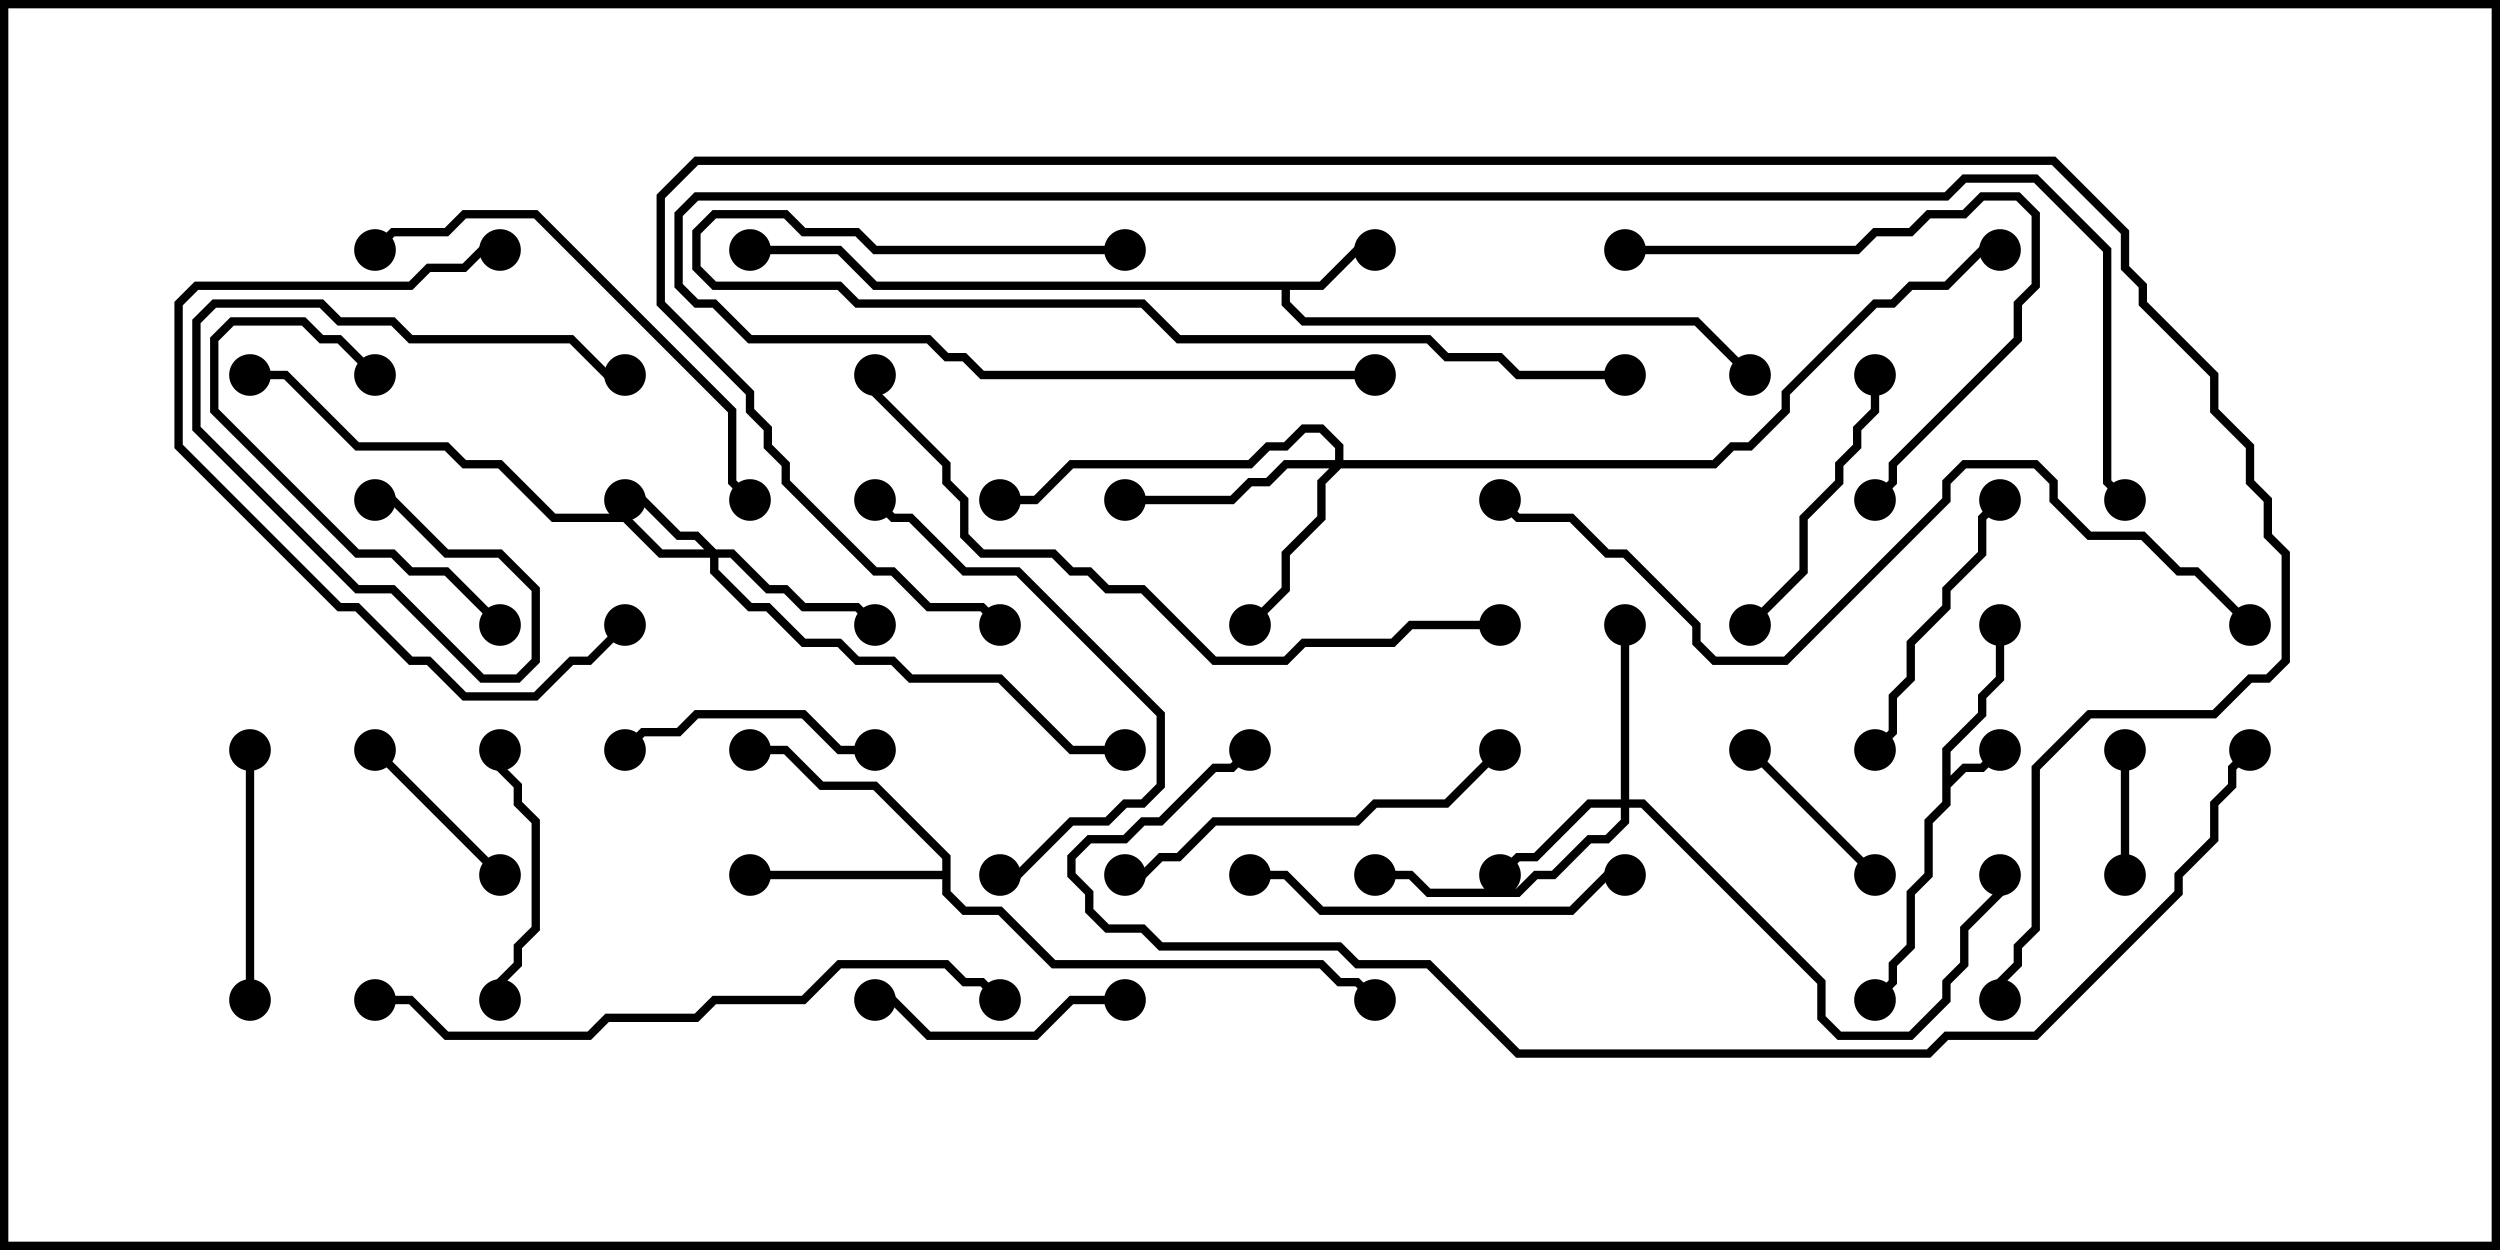 <svg version="1.1" width="30" height="15" xmlns="http://www.w3.org/2000/svg"><path d="M23.307,8.979L23.736,8.551L23.736,8.336L23.95,8.122L23.95,7.5L24.05,7.5L24.05,8.164L23.836,8.378L23.836,8.592L23.407,9.021L23.407,9.308L23.551,9.164L23.765,9.164L23.965,8.965L24.035,9.035L23.806,9.264L23.592,9.264L23.407,9.449L23.407,9.664L23.193,9.878L23.193,10.521L22.979,10.735L22.979,11.378L22.764,11.592L22.764,11.806L22.535,12.035L22.465,11.965L22.664,11.765L22.664,11.551L22.879,11.336L22.879,10.694L23.093,10.479L23.093,9.836L23.307,9.622z" stroke="none"/><path d="M15.836,3.379L16.265,2.95L16.5,2.95L16.5,3.05L16.306,3.05L15.878,3.479L15.479,3.479L15.479,3.622L15.664,3.807L20.378,3.807L21.035,4.465L20.965,4.535L20.336,3.907L15.622,3.907L15.379,3.664L15.379,3.479L10.479,3.479L10.051,3.05L9,3.05L9,2.95L10.092,2.95L10.521,3.379z" stroke="none"/><path d="M11.307,10.45L11.307,10.306L10.479,9.479L9.836,9.479L9.408,9.05L9,9.05L9,8.95L9.449,8.95L9.878,9.379L10.521,9.379L11.407,10.265L11.407,10.694L11.592,10.879L12.021,10.879L12.664,11.521L15.878,11.521L16.092,11.736L16.306,11.736L16.535,11.965L16.465,12.035L16.265,11.836L16.051,11.836L15.836,11.621L12.622,11.621L11.979,10.979L11.551,10.979L11.307,10.735L11.307,10.55L9,10.55L9,10.45z" stroke="none"/><path d="M8.592,6.593L8.806,6.593L9.235,7.021L9.449,7.021L9.664,7.236L10.306,7.236L10.535,7.465L10.465,7.535L10.265,7.336L9.622,7.336L9.408,7.121L9.194,7.121L8.765,6.693L8.621,6.693L8.621,6.836L9.021,7.236L9.235,7.236L9.664,7.664L10.092,7.664L10.306,7.879L10.735,7.879L10.949,8.093L12.021,8.093L12.878,8.95L13.5,8.95L13.5,9.05L12.836,9.05L11.979,8.193L10.908,8.193L10.694,7.979L10.265,7.979L10.051,7.764L9.622,7.764L9.194,7.336L8.979,7.336L8.521,6.878L8.521,6.693L7.908,6.693L7.479,6.264L6.622,6.264L5.979,5.621L5.551,5.621L5.336,5.407L4.265,5.407L3.408,4.55L3,4.55L3,4.45L3.449,4.45L4.306,5.307L5.378,5.307L5.592,5.521L6.021,5.521L6.664,6.164L7.521,6.164L7.949,6.593L8.451,6.593L8.336,6.479L8.122,6.479L7.694,6.05L7.5,6.05L7.5,5.95L7.735,5.95L8.164,6.379L8.378,6.379z" stroke="none"/><path d="M19.45,9.593L19.45,7.5L19.55,7.5L19.55,9.593L19.735,9.593L21.907,11.765L21.907,12.194L22.092,12.379L22.908,12.379L23.307,11.979L23.307,11.765L23.521,11.551L23.521,11.122L23.95,10.694L23.95,10.5L24.05,10.5L24.05,10.735L23.621,11.164L23.621,11.592L23.407,11.806L23.407,12.021L22.949,12.479L22.051,12.479L21.807,12.235L21.807,11.806L19.694,9.693L19.55,9.693L19.55,9.878L19.306,10.121L19.092,10.121L18.664,10.55L18.449,10.55L18.235,10.764L17.122,10.764L16.908,10.55L16.5,10.55L16.5,10.45L16.949,10.45L17.164,10.664L18.194,10.664L18.408,10.45L18.622,10.45L19.051,10.021L19.265,10.021L19.45,9.836L19.45,9.693L19.092,9.693L18.449,10.336L18.235,10.336L18.035,10.535L17.965,10.465L18.194,10.236L18.408,10.236L19.051,9.593z" stroke="none"/><path d="M16.021,5.521L16.021,5.378L15.836,5.193L15.664,5.193L15.449,5.407L15.235,5.407L15.021,5.621L12.878,5.621L12.449,6.05L12,6.05L12,5.95L12.408,5.95L12.836,5.521L14.979,5.521L15.194,5.307L15.408,5.307L15.622,5.093L15.878,5.093L16.121,5.336L16.121,5.521L20.551,5.521L20.765,5.307L20.979,5.307L21.379,4.908L21.379,4.694L22.479,3.593L22.694,3.593L22.908,3.379L23.336,3.379L23.765,2.95L24,2.95L24,3.05L23.806,3.05L23.378,3.479L22.949,3.479L22.735,3.693L22.521,3.693L21.479,4.735L21.479,4.949L21.021,5.407L20.806,5.407L20.592,5.621L16.092,5.621L15.907,5.806L15.907,6.235L15.479,6.664L15.479,7.092L15.035,7.535L14.965,7.465L15.379,7.051L15.379,6.622L15.807,6.194L15.807,5.765L15.951,5.621L15.449,5.621L15.235,5.836L15.021,5.836L14.806,6.05L13.5,6.05L13.5,5.95L14.765,5.95L14.979,5.736L15.194,5.736L15.408,5.521z" stroke="none"/><path d="M25.45,9L25.55,9L25.55,10.5L25.45,10.5z" stroke="none"/><path d="M6.035,10.465L5.965,10.535L4.465,9.035L4.535,8.965z" stroke="none"/><path d="M22.535,10.465L22.465,10.535L20.965,9.035L21.035,8.965z" stroke="none"/><path d="M10.5,8.95L10.5,9.05L10.051,9.05L9.622,8.621L8.378,8.621L8.164,8.836L7.735,8.836L7.535,9.035L7.465,8.965L7.694,8.736L8.122,8.736L8.336,8.521L9.664,8.521L10.092,8.95z" stroke="none"/><path d="M13.5,11.95L13.5,12.05L12.878,12.05L12.449,12.479L11.122,12.479L10.694,12.05L10.5,12.05L10.5,11.95L10.735,11.95L11.164,12.379L12.408,12.379L12.836,11.95z" stroke="none"/><path d="M5.95,9L6.05,9L6.05,9.194L6.264,9.408L6.264,9.622L6.479,9.836L6.479,11.164L6.264,11.378L6.264,11.592L6.05,11.806L6.05,12L5.95,12L5.95,11.765L6.164,11.551L6.164,11.336L6.379,11.122L6.379,9.878L6.164,9.664L6.164,9.449L5.95,9.235z" stroke="none"/><path d="M2.95,9L3.05,9L3.05,12L2.95,12z" stroke="none"/><path d="M6.035,7.465L5.965,7.535L5.336,6.907L4.908,6.907L4.694,6.693L4.265,6.693L2.521,4.949L2.521,4.051L2.765,3.807L3.664,3.807L3.878,4.021L4.092,4.021L4.535,4.465L4.465,4.535L4.051,4.121L3.836,4.121L3.622,3.907L2.806,3.907L2.621,4.092L2.621,4.908L4.306,6.593L4.735,6.593L4.949,6.807L5.378,6.807z" stroke="none"/><path d="M22.45,4.5L22.55,4.5L22.55,4.949L22.336,5.164L22.336,5.378L22.121,5.592L22.121,5.806L21.693,6.235L21.693,6.878L21.035,7.535L20.965,7.465L21.593,6.836L21.593,6.194L22.021,5.765L22.021,5.551L22.236,5.336L22.236,5.122L22.45,4.908z" stroke="none"/><path d="M4.5,6.05L4.5,5.95L4.735,5.95L5.378,6.593L6.021,6.593L6.479,7.051L6.479,7.949L6.235,8.193L5.765,8.193L4.694,7.121L4.265,7.121L2.307,5.164L2.307,3.836L2.551,3.593L3.878,3.593L4.092,3.807L4.735,3.807L4.949,4.021L6.878,4.021L7.306,4.45L7.5,4.45L7.5,4.55L7.265,4.55L6.836,4.121L4.908,4.121L4.694,3.907L4.051,3.907L3.836,3.693L2.592,3.693L2.407,3.878L2.407,5.122L4.306,7.021L4.735,7.021L5.806,8.093L6.194,8.093L6.379,7.908L6.379,7.092L5.979,6.693L5.336,6.693L4.694,6.05z" stroke="none"/><path d="M23.965,5.965L24.035,6.035L23.836,6.235L23.836,6.664L23.407,7.092L23.407,7.306L22.979,7.735L22.979,8.164L22.764,8.378L22.764,8.806L22.535,9.035L22.465,8.965L22.664,8.765L22.664,8.336L22.879,8.122L22.879,7.694L23.307,7.265L23.307,7.051L23.736,6.622L23.736,6.194z" stroke="none"/><path d="M19.5,3.05L19.5,2.95L22.265,2.95L22.479,2.736L22.908,2.736L23.122,2.521L23.551,2.521L23.765,2.307L24.235,2.307L24.479,2.551L24.479,3.449L24.264,3.664L24.264,4.092L22.764,5.592L22.764,5.806L22.535,6.035L22.465,5.965L22.664,5.765L22.664,5.551L24.164,4.051L24.164,3.622L24.379,3.408L24.379,2.592L24.194,2.407L23.806,2.407L23.592,2.621L23.164,2.621L22.949,2.836L22.521,2.836L22.306,3.05z" stroke="none"/><path d="M15,10.55L15,10.45L15.449,10.45L15.878,10.879L18.836,10.879L19.265,10.45L19.5,10.45L19.5,10.55L19.306,10.55L18.878,10.979L15.836,10.979L15.408,10.55z" stroke="none"/><path d="M7.465,7.465L7.535,7.535L7.092,7.979L6.878,7.979L6.449,8.407L5.551,8.407L5.122,7.979L4.908,7.979L4.265,7.336L4.051,7.336L2.093,5.378L2.093,3.622L2.336,3.379L4.908,3.379L5.122,3.164L5.551,3.164L5.765,2.95L6,2.95L6,3.05L5.806,3.05L5.592,3.264L5.164,3.264L4.949,3.479L2.378,3.479L2.193,3.664L2.193,5.336L4.092,7.236L4.306,7.236L4.949,7.879L5.164,7.879L5.592,8.307L6.408,8.307L6.836,7.879L7.051,7.879z" stroke="none"/><path d="M12,10.55L12,10.45L12.194,10.45L12.836,9.807L13.265,9.807L13.479,9.593L13.694,9.593L13.879,9.408L13.879,8.592L12.194,6.907L11.551,6.907L10.908,6.264L10.694,6.264L10.465,6.035L10.535,5.965L10.735,6.164L10.949,6.164L11.592,6.807L12.235,6.807L13.979,8.551L13.979,9.449L13.735,9.693L13.521,9.693L13.306,9.907L12.878,9.907L12.235,10.55z" stroke="none"/><path d="M13.5,10.55L13.5,10.45L13.694,10.45L13.908,10.236L14.122,10.236L14.551,9.807L16.265,9.807L16.479,9.593L17.336,9.593L17.965,8.965L18.035,9.035L17.378,9.693L16.521,9.693L16.306,9.907L14.592,9.907L14.164,10.336L13.949,10.336L13.735,10.55z" stroke="none"/><path d="M4.535,3.035L4.465,2.965L4.694,2.736L5.336,2.736L5.551,2.521L6.449,2.521L8.836,4.908L8.836,5.765L9.035,5.965L8.965,6.035L8.736,5.806L8.736,4.949L6.408,2.621L5.592,2.621L5.378,2.836L4.735,2.836z" stroke="none"/><path d="M13.5,2.95L13.5,3.05L10.479,3.05L10.265,2.836L9.622,2.836L9.408,2.621L8.592,2.621L8.407,2.806L8.407,3.194L8.592,3.379L10.092,3.379L10.306,3.593L13.735,3.593L14.164,4.021L17.164,4.021L17.378,4.236L18.021,4.236L18.235,4.45L19.5,4.45L19.5,4.55L18.194,4.55L17.979,4.336L17.336,4.336L17.122,4.121L14.122,4.121L13.694,3.693L10.265,3.693L10.051,3.479L8.551,3.479L8.307,3.235L8.307,2.765L8.551,2.521L9.449,2.521L9.664,2.736L10.306,2.736L10.521,2.95z" stroke="none"/><path d="M4.5,12.05L4.5,11.95L4.949,11.95L5.378,12.379L7.051,12.379L7.265,12.164L8.336,12.164L8.551,11.95L9.622,11.95L10.051,11.521L11.378,11.521L11.592,11.736L11.806,11.736L12.035,11.965L11.965,12.035L11.765,11.836L11.551,11.836L11.336,11.621L10.092,11.621L9.664,12.05L8.592,12.05L8.378,12.264L7.306,12.264L7.092,12.479L5.336,12.479L4.908,12.05z" stroke="none"/><path d="M18,7.45L18,7.55L16.949,7.55L16.735,7.764L15.664,7.764L15.449,7.979L14.551,7.979L13.694,7.121L13.265,7.121L13.051,6.907L12.836,6.907L12.622,6.693L11.765,6.693L11.521,6.449L11.521,6.021L11.307,5.806L11.307,5.592L10.45,4.735L10.45,4.5L10.55,4.5L10.55,4.694L11.407,5.551L11.407,5.765L11.621,5.979L11.621,6.408L11.806,6.593L12.664,6.593L12.878,6.807L13.092,6.807L13.306,7.021L13.735,7.021L14.592,7.879L15.408,7.879L15.622,7.664L16.694,7.664L16.908,7.45z" stroke="none"/><path d="M16.5,4.45L16.5,4.55L11.765,4.55L11.551,4.336L11.336,4.336L11.122,4.121L8.979,4.121L8.551,3.693L8.336,3.693L8.093,3.449L8.093,2.551L8.336,2.307L23.336,2.307L23.551,2.093L24.449,2.093L25.336,2.979L25.336,5.765L25.535,5.965L25.465,6.035L25.236,5.806L25.236,3.021L24.408,2.193L23.592,2.193L23.378,2.407L8.378,2.407L8.193,2.592L8.193,3.408L8.378,3.593L8.592,3.593L9.021,4.021L11.164,4.021L11.378,4.236L11.592,4.236L11.806,4.45z" stroke="none"/><path d="M27.035,7.465L26.965,7.535L26.336,6.907L26.122,6.907L25.694,6.479L25.051,6.479L24.593,6.021L24.593,5.806L24.408,5.621L23.592,5.621L23.407,5.806L23.407,6.021L21.449,7.979L20.551,7.979L20.307,7.735L20.307,7.521L19.479,6.693L19.265,6.693L18.836,6.264L18.194,6.264L17.965,6.035L18.035,5.965L18.235,6.164L18.878,6.164L19.306,6.593L19.521,6.593L20.407,7.479L20.407,7.694L20.592,7.879L21.408,7.879L23.307,5.979L23.307,5.765L23.551,5.521L24.449,5.521L24.693,5.765L24.693,5.979L25.092,6.379L25.735,6.379L26.164,6.807L26.378,6.807z" stroke="none"/><path d="M26.965,8.965L27.035,9.035L26.836,9.235L26.836,9.449L26.621,9.664L26.621,10.092L26.193,10.521L26.193,10.735L24.449,12.479L23.378,12.479L23.164,12.693L18.194,12.693L17.122,11.621L16.265,11.621L16.051,11.407L13.908,11.407L13.694,11.193L13.265,11.193L13.021,10.949L13.021,10.735L12.807,10.521L12.807,10.265L13.051,10.021L13.479,10.021L13.694,9.807L13.908,9.807L14.551,9.164L14.765,9.164L14.965,8.965L15.035,9.035L14.806,9.264L14.592,9.264L13.949,9.907L13.735,9.907L13.521,10.121L13.092,10.121L12.907,10.306L12.907,10.479L13.121,10.694L13.121,10.908L13.306,11.093L13.735,11.093L13.949,11.307L16.092,11.307L16.306,11.521L17.164,11.521L18.235,12.593L23.122,12.593L23.336,12.379L24.408,12.379L26.093,10.694L26.093,10.479L26.521,10.051L26.521,9.622L26.736,9.408L26.736,9.194z" stroke="none"/><path d="M24.05,12L23.95,12L23.95,11.765L24.164,11.551L24.164,11.336L24.379,11.122L24.379,9.194L25.051,8.521L26.551,8.521L26.979,8.093L27.194,8.093L27.379,7.908L27.379,6.664L27.164,6.449L27.164,6.021L26.95,5.806L26.95,5.378L26.521,4.949L26.521,4.521L25.664,3.664L25.664,3.449L25.45,3.235L25.45,2.806L24.622,1.979L8.378,1.979L7.979,2.378L7.979,3.622L9.05,4.694L9.05,4.908L9.264,5.122L9.264,5.336L9.479,5.551L9.479,5.765L10.521,6.807L10.735,6.807L11.164,7.236L11.806,7.236L12.035,7.465L11.965,7.535L11.765,7.336L11.122,7.336L10.694,6.907L10.479,6.907L9.379,5.806L9.379,5.592L9.164,5.378L9.164,5.164L8.95,4.949L8.95,4.735L7.879,3.664L7.879,2.336L8.336,1.879L24.664,1.879L25.55,2.765L25.55,3.194L25.764,3.408L25.764,3.622L26.621,4.479L26.621,4.908L27.05,5.336L27.05,5.765L27.264,5.979L27.264,6.408L27.479,6.622L27.479,7.949L27.235,8.193L27.021,8.193L26.592,8.621L25.092,8.621L24.479,9.235L24.479,11.164L24.264,11.378L24.264,11.592L24.05,11.806z" stroke="none"/><circle cx="24" cy="9" r="0.25" stroke-width="0" fill="#000" /><circle cx="24" cy="7.5" r="0.25" stroke-width="0" fill="#000" /><circle cx="22.5" cy="12" r="0.25" stroke-width="0" fill="#000" /><circle cx="16.5" cy="3" r="0.25" stroke-width="0" fill="#000" /><circle cx="21" cy="4.5" r="0.25" stroke-width="0" fill="#000" /><circle cx="9" cy="3" r="0.25" stroke-width="0" fill="#000" /><circle cx="9" cy="10.5" r="0.25" stroke-width="0" fill="#000" /><circle cx="9" cy="9" r="0.25" stroke-width="0" fill="#000" /><circle cx="16.5" cy="12" r="0.25" stroke-width="0" fill="#000" /><circle cx="7.5" cy="6" r="0.25" stroke-width="0" fill="#000" /><circle cx="10.5" cy="7.5" r="0.25" stroke-width="0" fill="#000" /><circle cx="13.5" cy="9" r="0.25" stroke-width="0" fill="#000" /><circle cx="3" cy="4.5" r="0.25" stroke-width="0" fill="#000" /><circle cx="18" cy="10.5" r="0.25" stroke-width="0" fill="#000" /><circle cx="19.5" cy="7.5" r="0.25" stroke-width="0" fill="#000" /><circle cx="16.5" cy="10.5" r="0.25" stroke-width="0" fill="#000" /><circle cx="24" cy="10.5" r="0.25" stroke-width="0" fill="#000" /><circle cx="15" cy="7.5" r="0.25" stroke-width="0" fill="#000" /><circle cx="13.5" cy="6" r="0.25" stroke-width="0" fill="#000" /><circle cx="12" cy="6" r="0.25" stroke-width="0" fill="#000" /><circle cx="24" cy="3" r="0.25" stroke-width="0" fill="#000" /><circle cx="25.5" cy="9" r="0.25" stroke-width="0" fill="#000" /><circle cx="25.5" cy="10.5" r="0.25" stroke-width="0" fill="#000" /><circle cx="6" cy="10.5" r="0.25" stroke-width="0" fill="#000" /><circle cx="4.5" cy="9" r="0.25" stroke-width="0" fill="#000" /><circle cx="22.5" cy="10.5" r="0.25" stroke-width="0" fill="#000" /><circle cx="21" cy="9" r="0.25" stroke-width="0" fill="#000" /><circle cx="10.5" cy="9" r="0.25" stroke-width="0" fill="#000" /><circle cx="7.5" cy="9" r="0.25" stroke-width="0" fill="#000" /><circle cx="13.5" cy="12" r="0.25" stroke-width="0" fill="#000" /><circle cx="10.5" cy="12" r="0.25" stroke-width="0" fill="#000" /><circle cx="6" cy="9" r="0.25" stroke-width="0" fill="#000" /><circle cx="6" cy="12" r="0.25" stroke-width="0" fill="#000" /><circle cx="3" cy="9" r="0.25" stroke-width="0" fill="#000" /><circle cx="3" cy="12" r="0.25" stroke-width="0" fill="#000" /><circle cx="6" cy="7.5" r="0.25" stroke-width="0" fill="#000" /><circle cx="4.5" cy="4.5" r="0.25" stroke-width="0" fill="#000" /><circle cx="22.5" cy="4.5" r="0.25" stroke-width="0" fill="#000" /><circle cx="21" cy="7.5" r="0.25" stroke-width="0" fill="#000" /><circle cx="4.5" cy="6" r="0.25" stroke-width="0" fill="#000" /><circle cx="7.5" cy="4.5" r="0.25" stroke-width="0" fill="#000" /><circle cx="24" cy="6" r="0.25" stroke-width="0" fill="#000" /><circle cx="22.5" cy="9" r="0.25" stroke-width="0" fill="#000" /><circle cx="19.5" cy="3" r="0.25" stroke-width="0" fill="#000" /><circle cx="22.5" cy="6" r="0.25" stroke-width="0" fill="#000" /><circle cx="15" cy="10.5" r="0.25" stroke-width="0" fill="#000" /><circle cx="19.5" cy="10.5" r="0.25" stroke-width="0" fill="#000" /><circle cx="7.5" cy="7.5" r="0.25" stroke-width="0" fill="#000" /><circle cx="6" cy="3" r="0.25" stroke-width="0" fill="#000" /><circle cx="12" cy="10.5" r="0.25" stroke-width="0" fill="#000" /><circle cx="10.5" cy="6" r="0.25" stroke-width="0" fill="#000" /><circle cx="13.5" cy="10.5" r="0.25" stroke-width="0" fill="#000" /><circle cx="18" cy="9" r="0.25" stroke-width="0" fill="#000" /><circle cx="4.5" cy="3" r="0.25" stroke-width="0" fill="#000" /><circle cx="9" cy="6" r="0.25" stroke-width="0" fill="#000" /><circle cx="13.5" cy="3" r="0.25" stroke-width="0" fill="#000" /><circle cx="19.5" cy="4.5" r="0.25" stroke-width="0" fill="#000" /><circle cx="4.5" cy="12" r="0.25" stroke-width="0" fill="#000" /><circle cx="12" cy="12" r="0.25" stroke-width="0" fill="#000" /><circle cx="18" cy="7.5" r="0.25" stroke-width="0" fill="#000" /><circle cx="10.5" cy="4.5" r="0.25" stroke-width="0" fill="#000" /><circle cx="16.5" cy="4.5" r="0.25" stroke-width="0" fill="#000" /><circle cx="25.5" cy="6" r="0.25" stroke-width="0" fill="#000" /><circle cx="27" cy="7.5" r="0.25" stroke-width="0" fill="#000" /><circle cx="18" cy="6" r="0.25" stroke-width="0" fill="#000" /><circle cx="27" cy="9" r="0.25" stroke-width="0" fill="#000" /><circle cx="15" cy="9" r="0.25" stroke-width="0" fill="#000" /><circle cx="24" cy="12" r="0.25" stroke-width="0" fill="#000" /><circle cx="12" cy="7.5" r="0.25" stroke-width="0" fill="#000" /><rect x="0" y="0" width="30" height="15" stroke-width="0.2" stroke="#000" fill="none" /></svg>